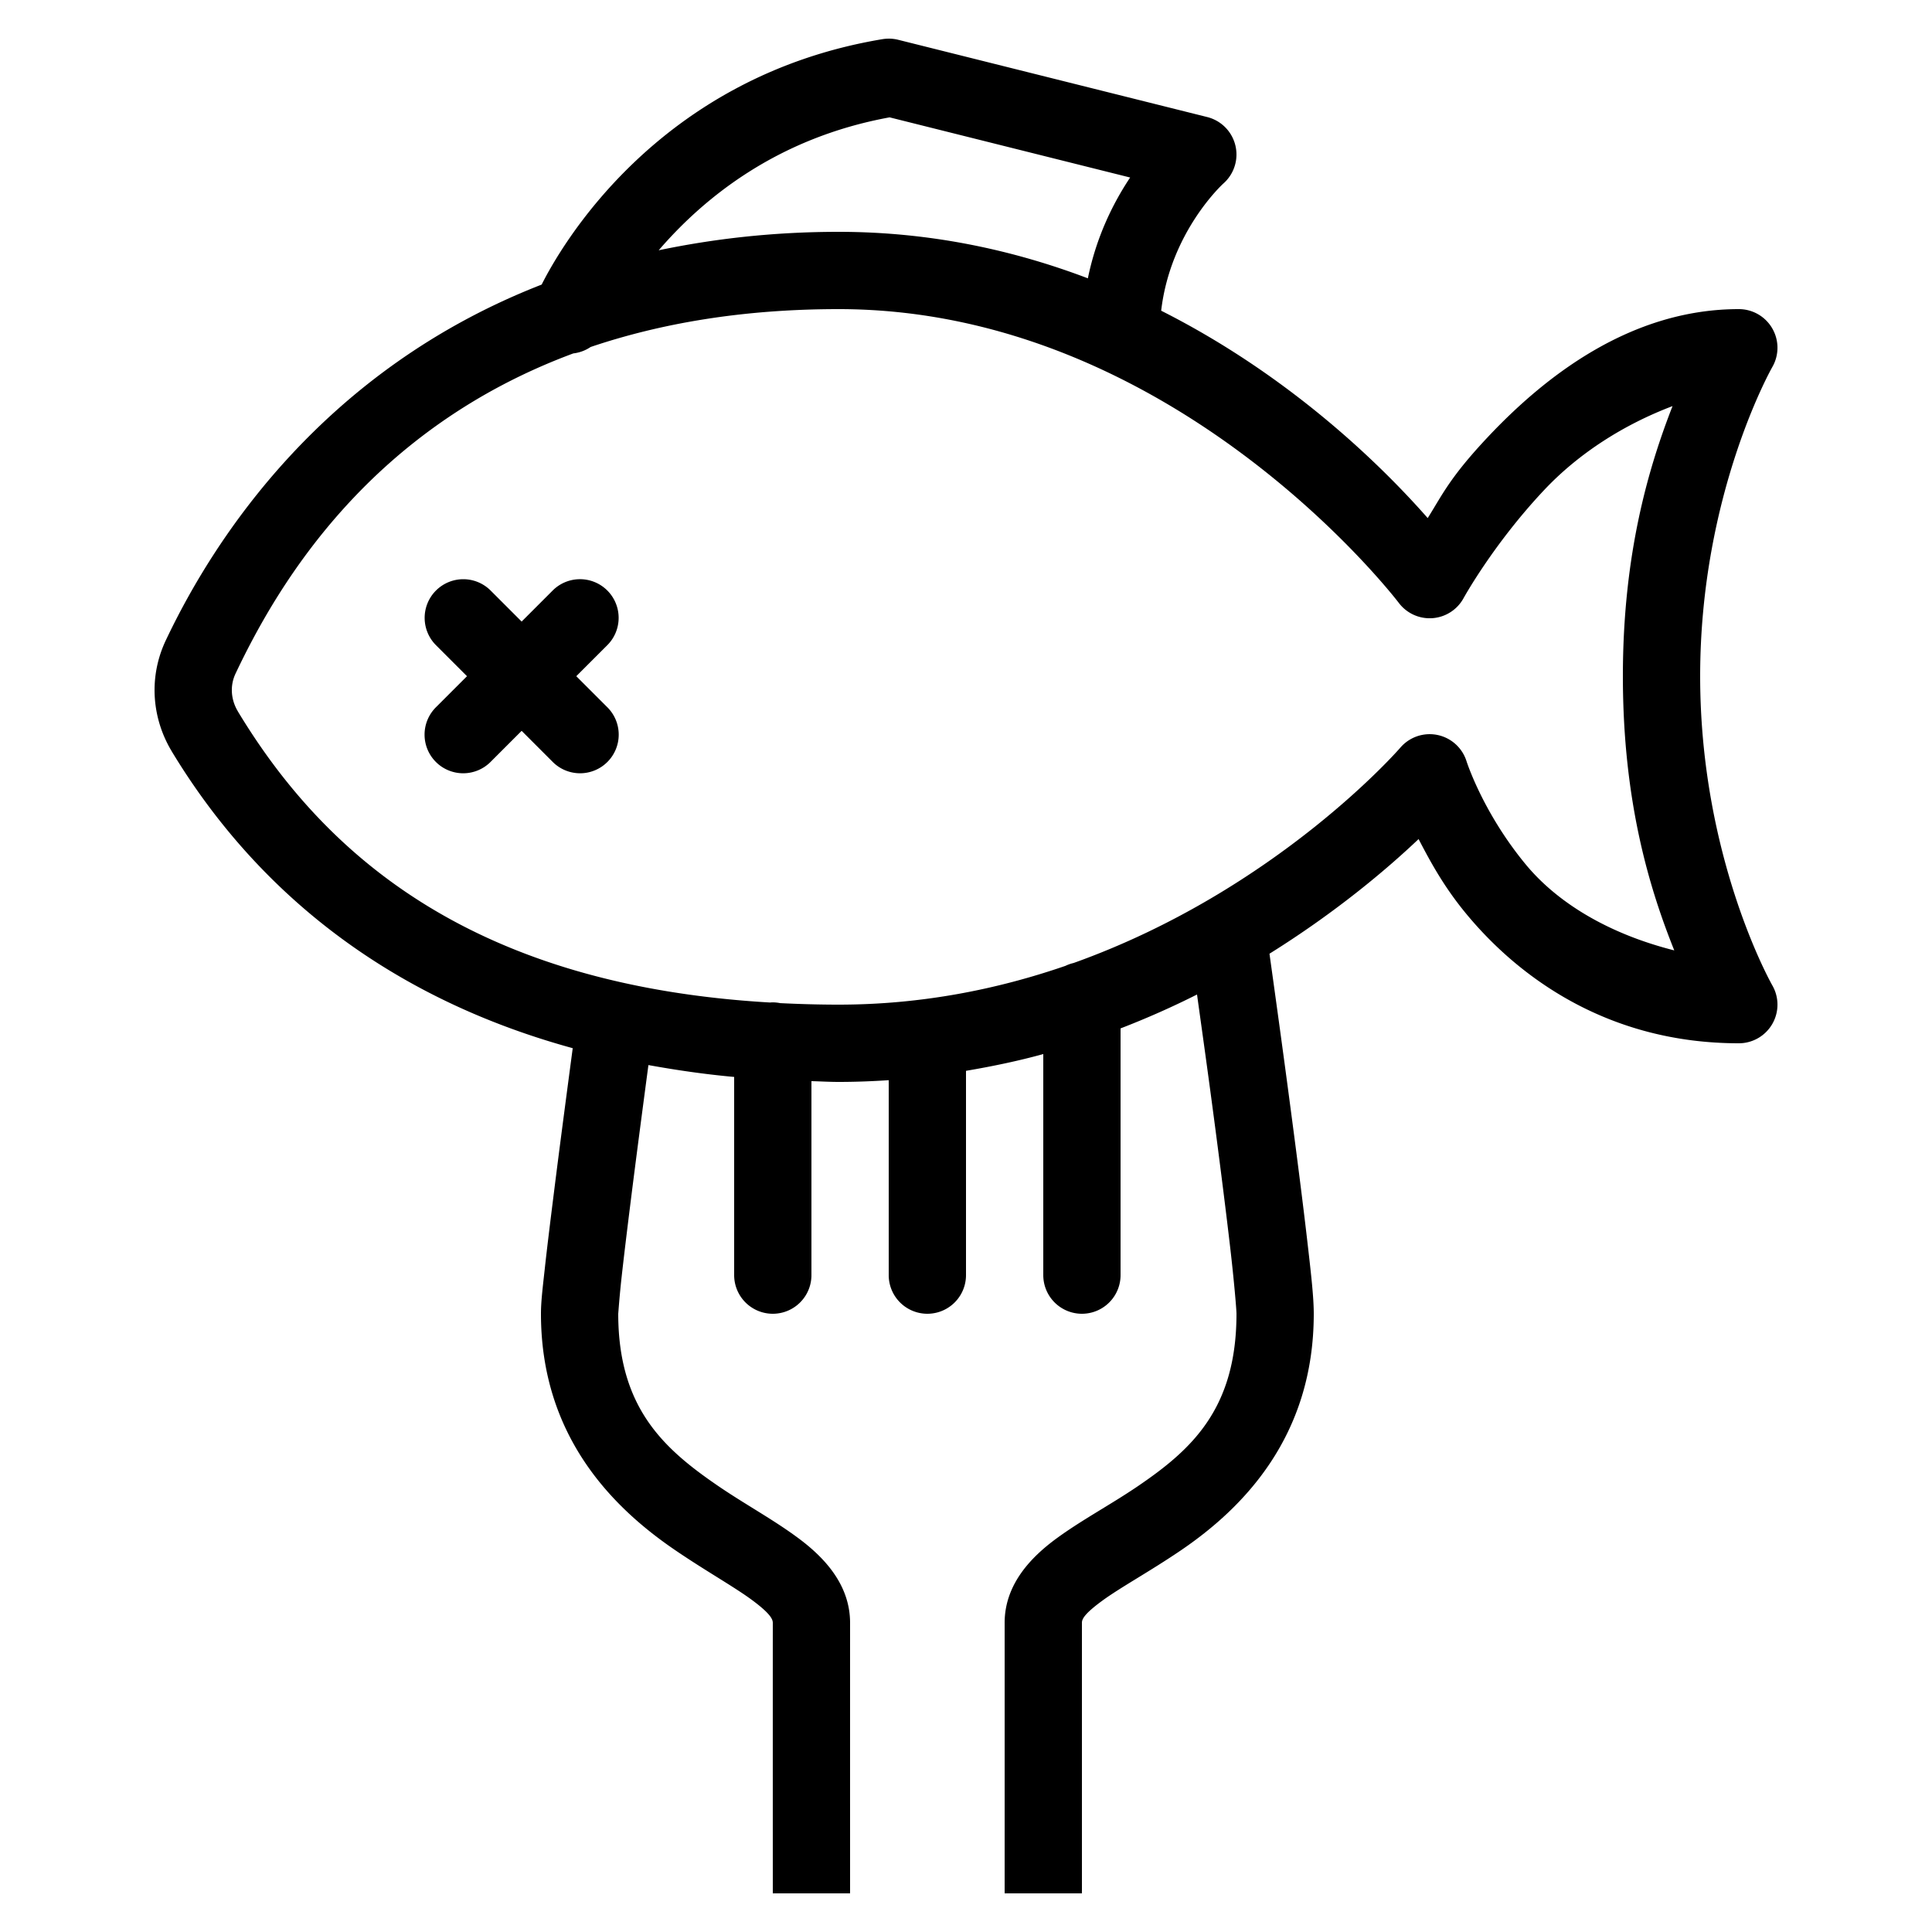 <svg xmlns="http://www.w3.org/2000/svg" width="50" height="50" fill="#000" viewBox="0 0 50 50"><path d="M 22.945 1.002 A 1 1 0 0 0 22.836 1.014 C 16.959 1.993 14.467 6.472 14.018 7.365 C 8.362 9.568 5.54 13.935 4.291 16.572 C 4.1 16.975 4.003 17.408 4 17.84 A 1 1 0 0 0 4 17.842 C 3.997 18.399 4.149 18.951 4.441 19.438 A 1 1 0 0 0 4.441 19.439 C 6.436 22.744 9.683 25.718 14.822 27.127 C 14.66 28.348 14.483 29.683 14.332 30.893 C 14.239 31.635 14.156 32.309 14.098 32.842 C 14.039 33.374 14 33.696 14 34 C 14.001 37.146 15.831 38.991 17.436 40.092 C 18.238 40.642 18.995 41.062 19.467 41.412 C 19.939 41.762 20 41.907 20 42 C 19.999 43.356 20 49 20 49 L 22 49 C 22 49 21.999 43.35 22 42 C 22 40.996 21.311 40.289 20.658 39.805 C 20.005 39.32 19.264 38.922 18.566 38.443 C 17.172 37.487 16.001 36.428 16 34 C 16 34.008 16.029 33.578 16.086 33.062 C 16.143 32.547 16.224 31.878 16.316 31.141 C 16.459 29.996 16.625 28.74 16.781 27.564 C 17.491 27.692 18.225 27.801 19 27.871 L 19 33 A 1 1 0 1 0 21 33 L 21 27.98 C 21.236 27.986 21.463 28 21.705 28 C 22.144 28 22.576 27.983 23 27.955 L 23 33 A 1 1 0 1 0 25 33 L 25 27.713 C 25.689 27.596 26.359 27.456 27 27.279 L 27 33 A 1 1 0 1 0 29 33 L 29 26.615 C 29.697 26.346 30.357 26.051 30.979 25.738 C 31.115 26.722 31.257 27.716 31.459 29.256 C 31.601 30.34 31.737 31.421 31.838 32.291 C 31.939 33.161 32 33.893 32 34 C 32 36.471 30.829 37.523 29.438 38.469 C 28.742 38.941 28 39.334 27.346 39.812 C 26.692 40.291 25.999 40.997 26 42.002 C 26.001 43.341 26 49 26 49 L 28 49 C 28 49 28.001 43.343 28 42 L 28 41.998 C 28 41.905 28.057 41.77 28.527 41.426 C 28.998 41.081 29.756 40.67 30.561 40.123 C 32.169 39.03 34 37.18 34 34 C 34 33.567 33.929 32.949 33.826 32.061 C 33.723 31.172 33.585 30.086 33.441 28.996 C 33.193 27.105 32.974 25.545 32.854 24.682 C 34.58 23.605 35.895 22.492 36.713 21.715 C 37.013 22.292 37.363 22.942 37.936 23.637 C 39.3 25.293 41.616 27 45 27 A 1 1 0 0 0 45.869 25.504 C 45.869 25.504 44 22.233 44 17.5 C 44 12.767 45.869 9.496 45.869 9.496 A 1 1 0 0 0 45 8 C 42.218 8 40.008 9.713 38.502 11.314 C 37.519 12.36 37.326 12.808 36.949 13.408 C 35.855 12.162 33.481 9.771 30.051 8.041 C 30.29 5.99 31.66 4.75 31.66 4.75 A 1 1 0 0 0 31.242 3.029 L 23.242 1.029 A 1 1 0 0 0 22.945 1.002 z M 23.023 3.037 L 29.248 4.594 C 28.808 5.254 28.375 6.124 28.154 7.203 C 26.252 6.481 24.097 6 21.705 6 C 19.999 6 18.462 6.182 17.047 6.477 C 18.192 5.148 20.09 3.572 23.023 3.037 z M 21.705 8 C 30.425 8 36.199 15.6 36.199 15.6 A 1 1 0 0 0 37.877 15.48 C 37.877 15.48 38.644 14.084 39.959 12.686 C 40.864 11.723 42.037 10.983 43.285 10.51 C 42.67 12.087 42 14.326 42 17.5 C 42 20.784 42.706 23.039 43.33 24.596 C 41.645 24.171 40.311 23.374 39.479 22.363 C 38.371 21.019 37.953 19.699 37.953 19.699 A 1 1 0 0 0 36.24 19.35 C 36.24 19.35 33.048 23.04 27.785 24.922 A 1 1 0 0 0 27.574 24.996 C 25.826 25.599 23.858 26 21.705 26 C 21.184 26 20.681 25.985 20.191 25.961 A 1 1 0 0 0 19.984 25.941 A 1 1 0 0 0 19.93 25.945 C 12.34 25.505 8.462 22.233 6.154 18.408 L 6.154 18.406 C 6.05 18.232 5.999 18.041 6 17.854 L 6 17.852 C 6.001 17.708 6.033 17.564 6.098 17.428 C 7.244 15.008 9.634 11.076 14.838 9.146 A 1 1 0 0 0 15.285 8.98 C 17.084 8.373 19.201 8 21.705 8 z M 11.99 14.99 A 1 1 0 0 0 11.293 16.707 L 12.086 17.5 L 11.293 18.293 A 1 1 0 1 0 12.707 19.707 L 13.5 18.914 L 14.293 19.707 A 1 1 0 1 0 15.707 18.293 L 14.914 17.5 L 15.707 16.707 A 1 1 0 0 0 14.98 14.99 A 1 1 0 0 0 14.293 15.293 L 13.5 16.086 L 12.707 15.293 A 1 1 0 0 0 11.99 14.99 z"/></svg>